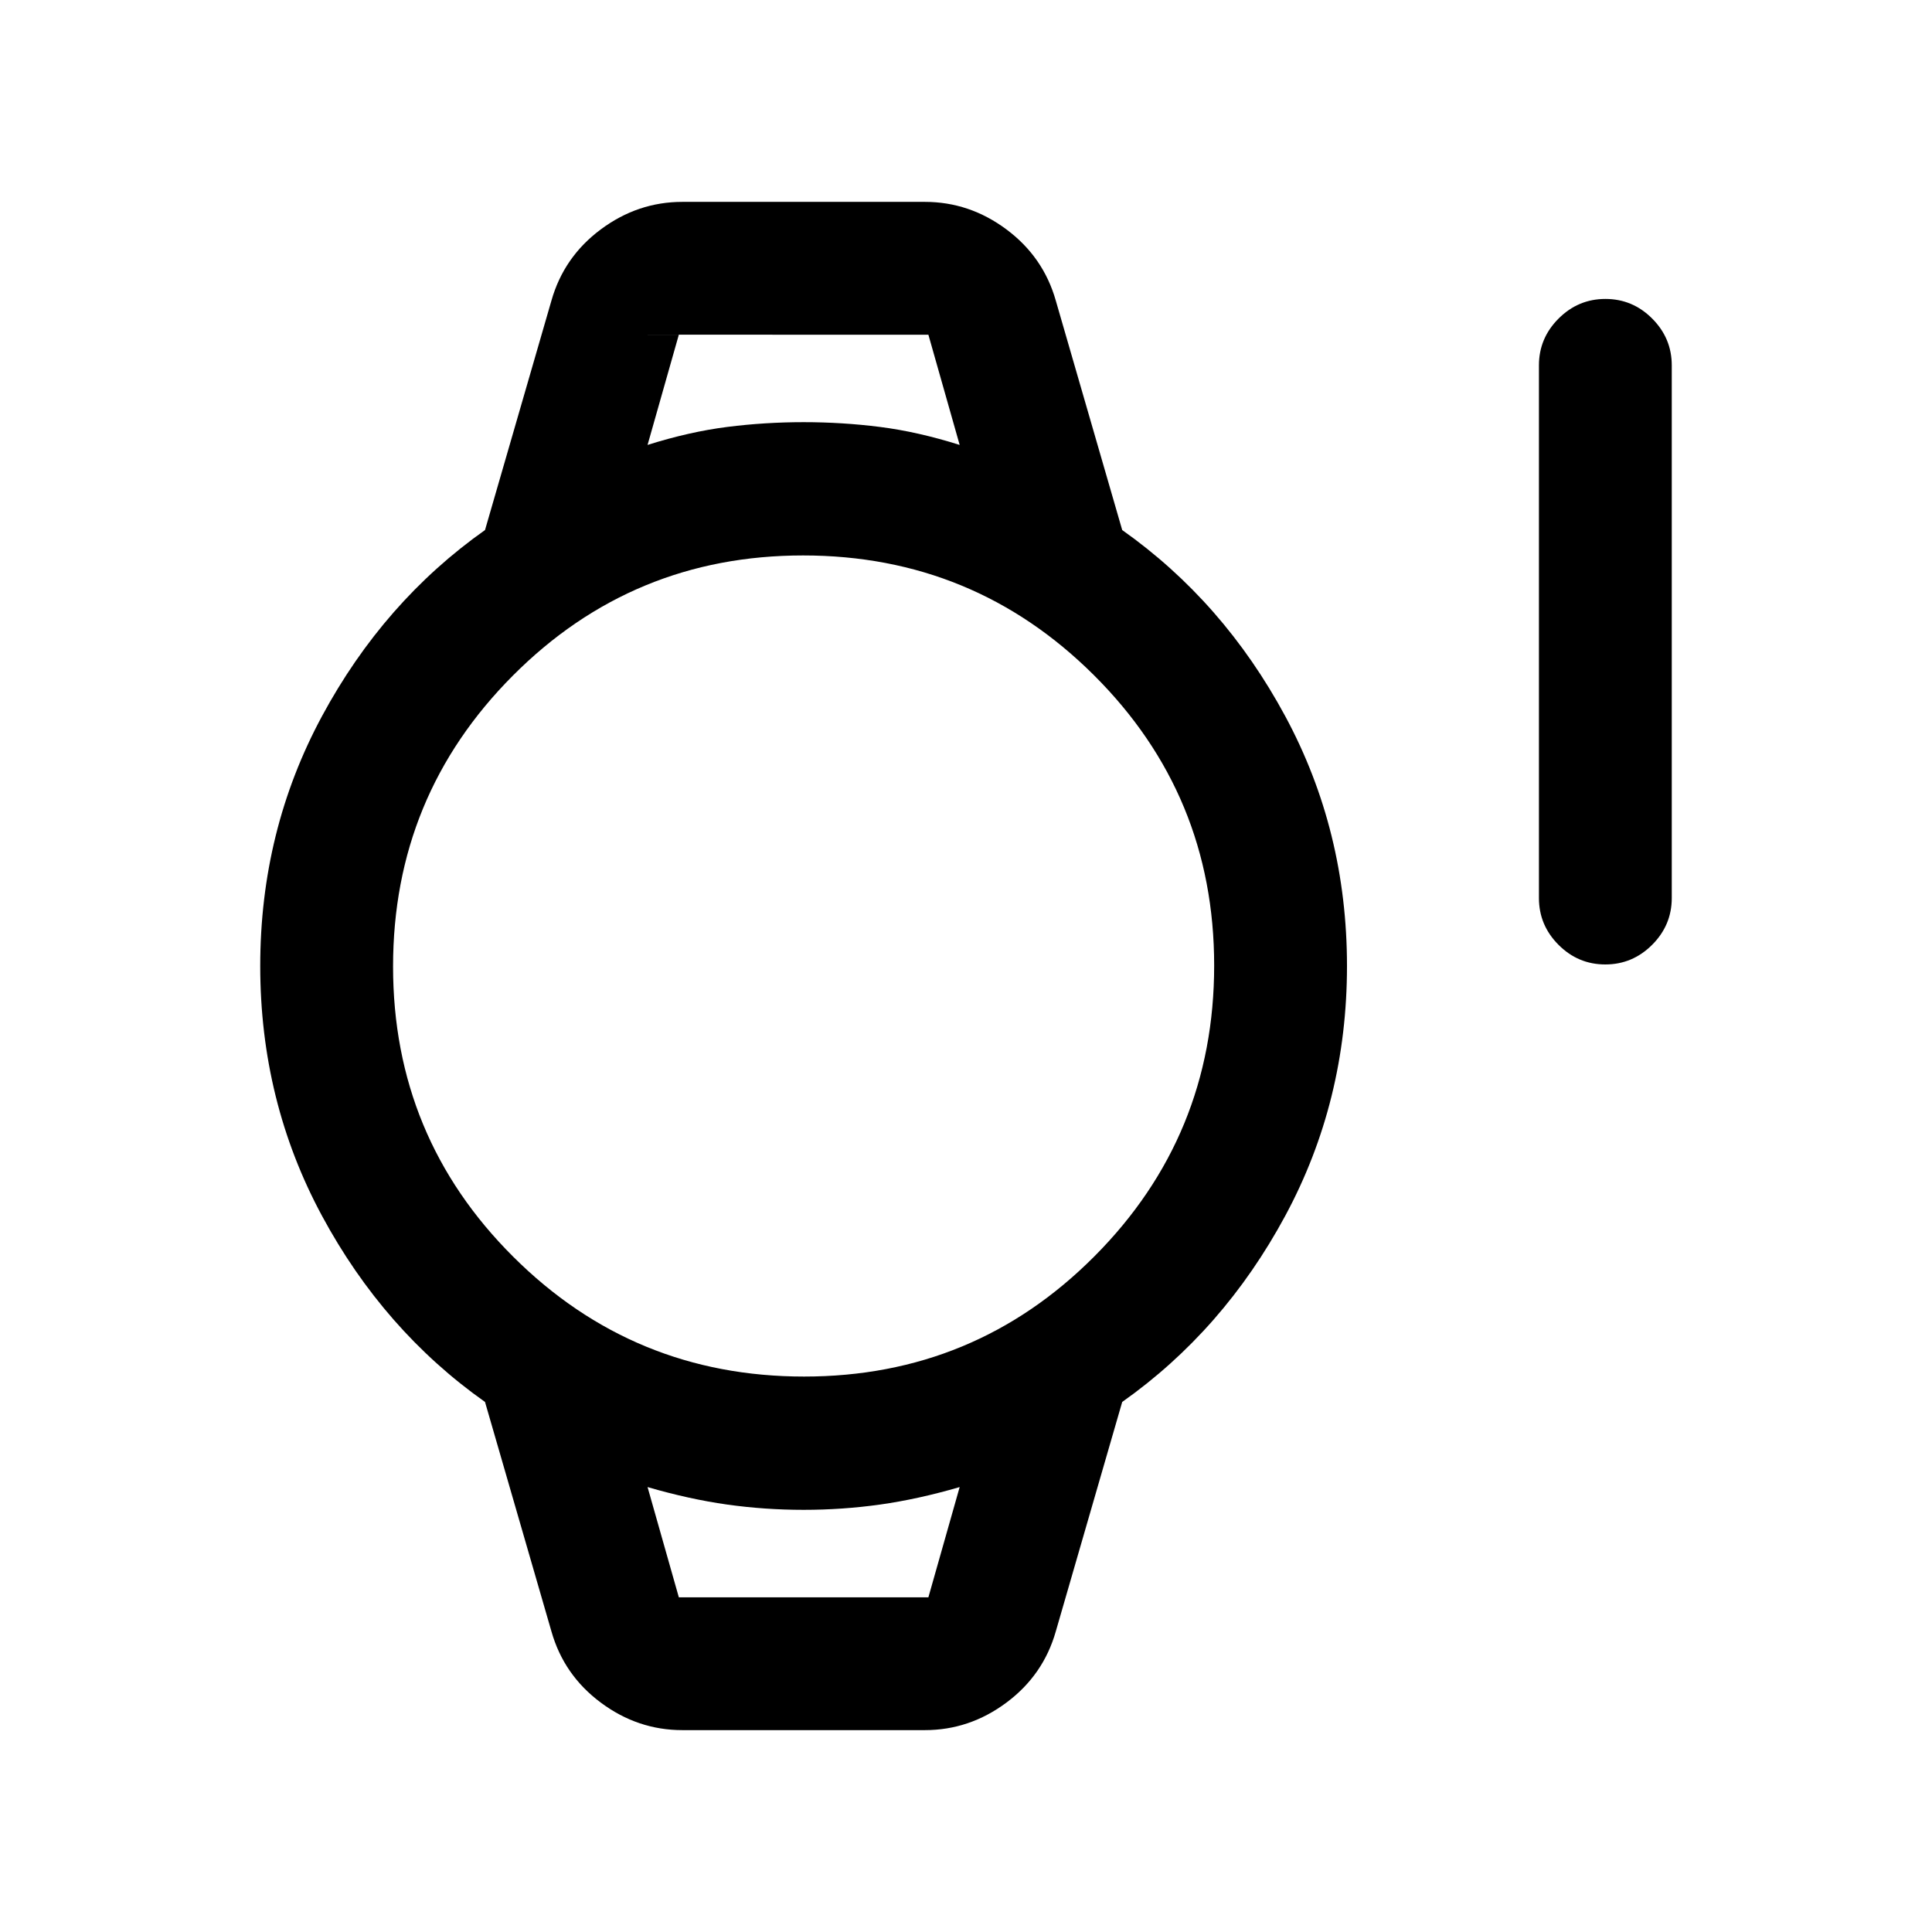 <svg xmlns="http://www.w3.org/2000/svg" height="24" viewBox="0 -960 960 960" width="24"><path d="M797.67-480.77q-13.52 0-23.25-9.75t-9.73-23.25v-264.69q0-13.5 9.76-23.25t23.27-9.75q13.51 0 23.24 9.75 9.73 9.75 9.73 23.25v264.69q0 13.5-9.76 23.25-9.75 9.75-23.26 9.75ZM339.08-100.31q-22.2 0-40.56-13.68-18.36-13.67-24.52-35.39l-33-114q-50.31-35.54-81-92.47-30.69-56.92-30.69-124.15T160-604.15q30.69-56.93 81-92.47l33-114q6.16-21.72 24.52-35.39 18.36-13.68 40.56-13.68h120.46q22.2 0 40.55 13.68 18.36 13.67 24.53 35.39l33 114q50.3 35.54 81 92.47 30.69 56.92 30.69 124.15t-30.69 124.15q-30.7 56.93-81 92.47l-33 114q-6.17 21.72-24.53 35.39-18.35 13.68-40.55 13.68H339.08ZM399.55-276q84.76 0 144.26-59.74 59.5-59.74 59.5-144.5 0-84.76-59.74-144.26-59.74-59.5-144.5-59.5-84.76 0-144.26 59.74-59.5 59.74-59.5 144.5 0 84.76 59.74 144.26 59.74 59.5 144.5 59.5Zm-77.78-462.92q20.77-6.54 39.52-8.93 18.76-2.38 38.02-2.38t38.01 2.38q18.76 2.39 39.53 8.93l-15.54-54.77h-124l-15.54 54.77Zm15.54 572.61h124l15.54-54.77q-20.77 6.04-39.53 8.68-18.75 2.63-38.01 2.63-19.26 0-38.02-2.63-18.75-2.64-39.52-8.68l15.54 54.77Zm-15.54-627.38H476.85 321.77Zm15.54 627.38h-15.54H476.85 337.31Z"/></svg>